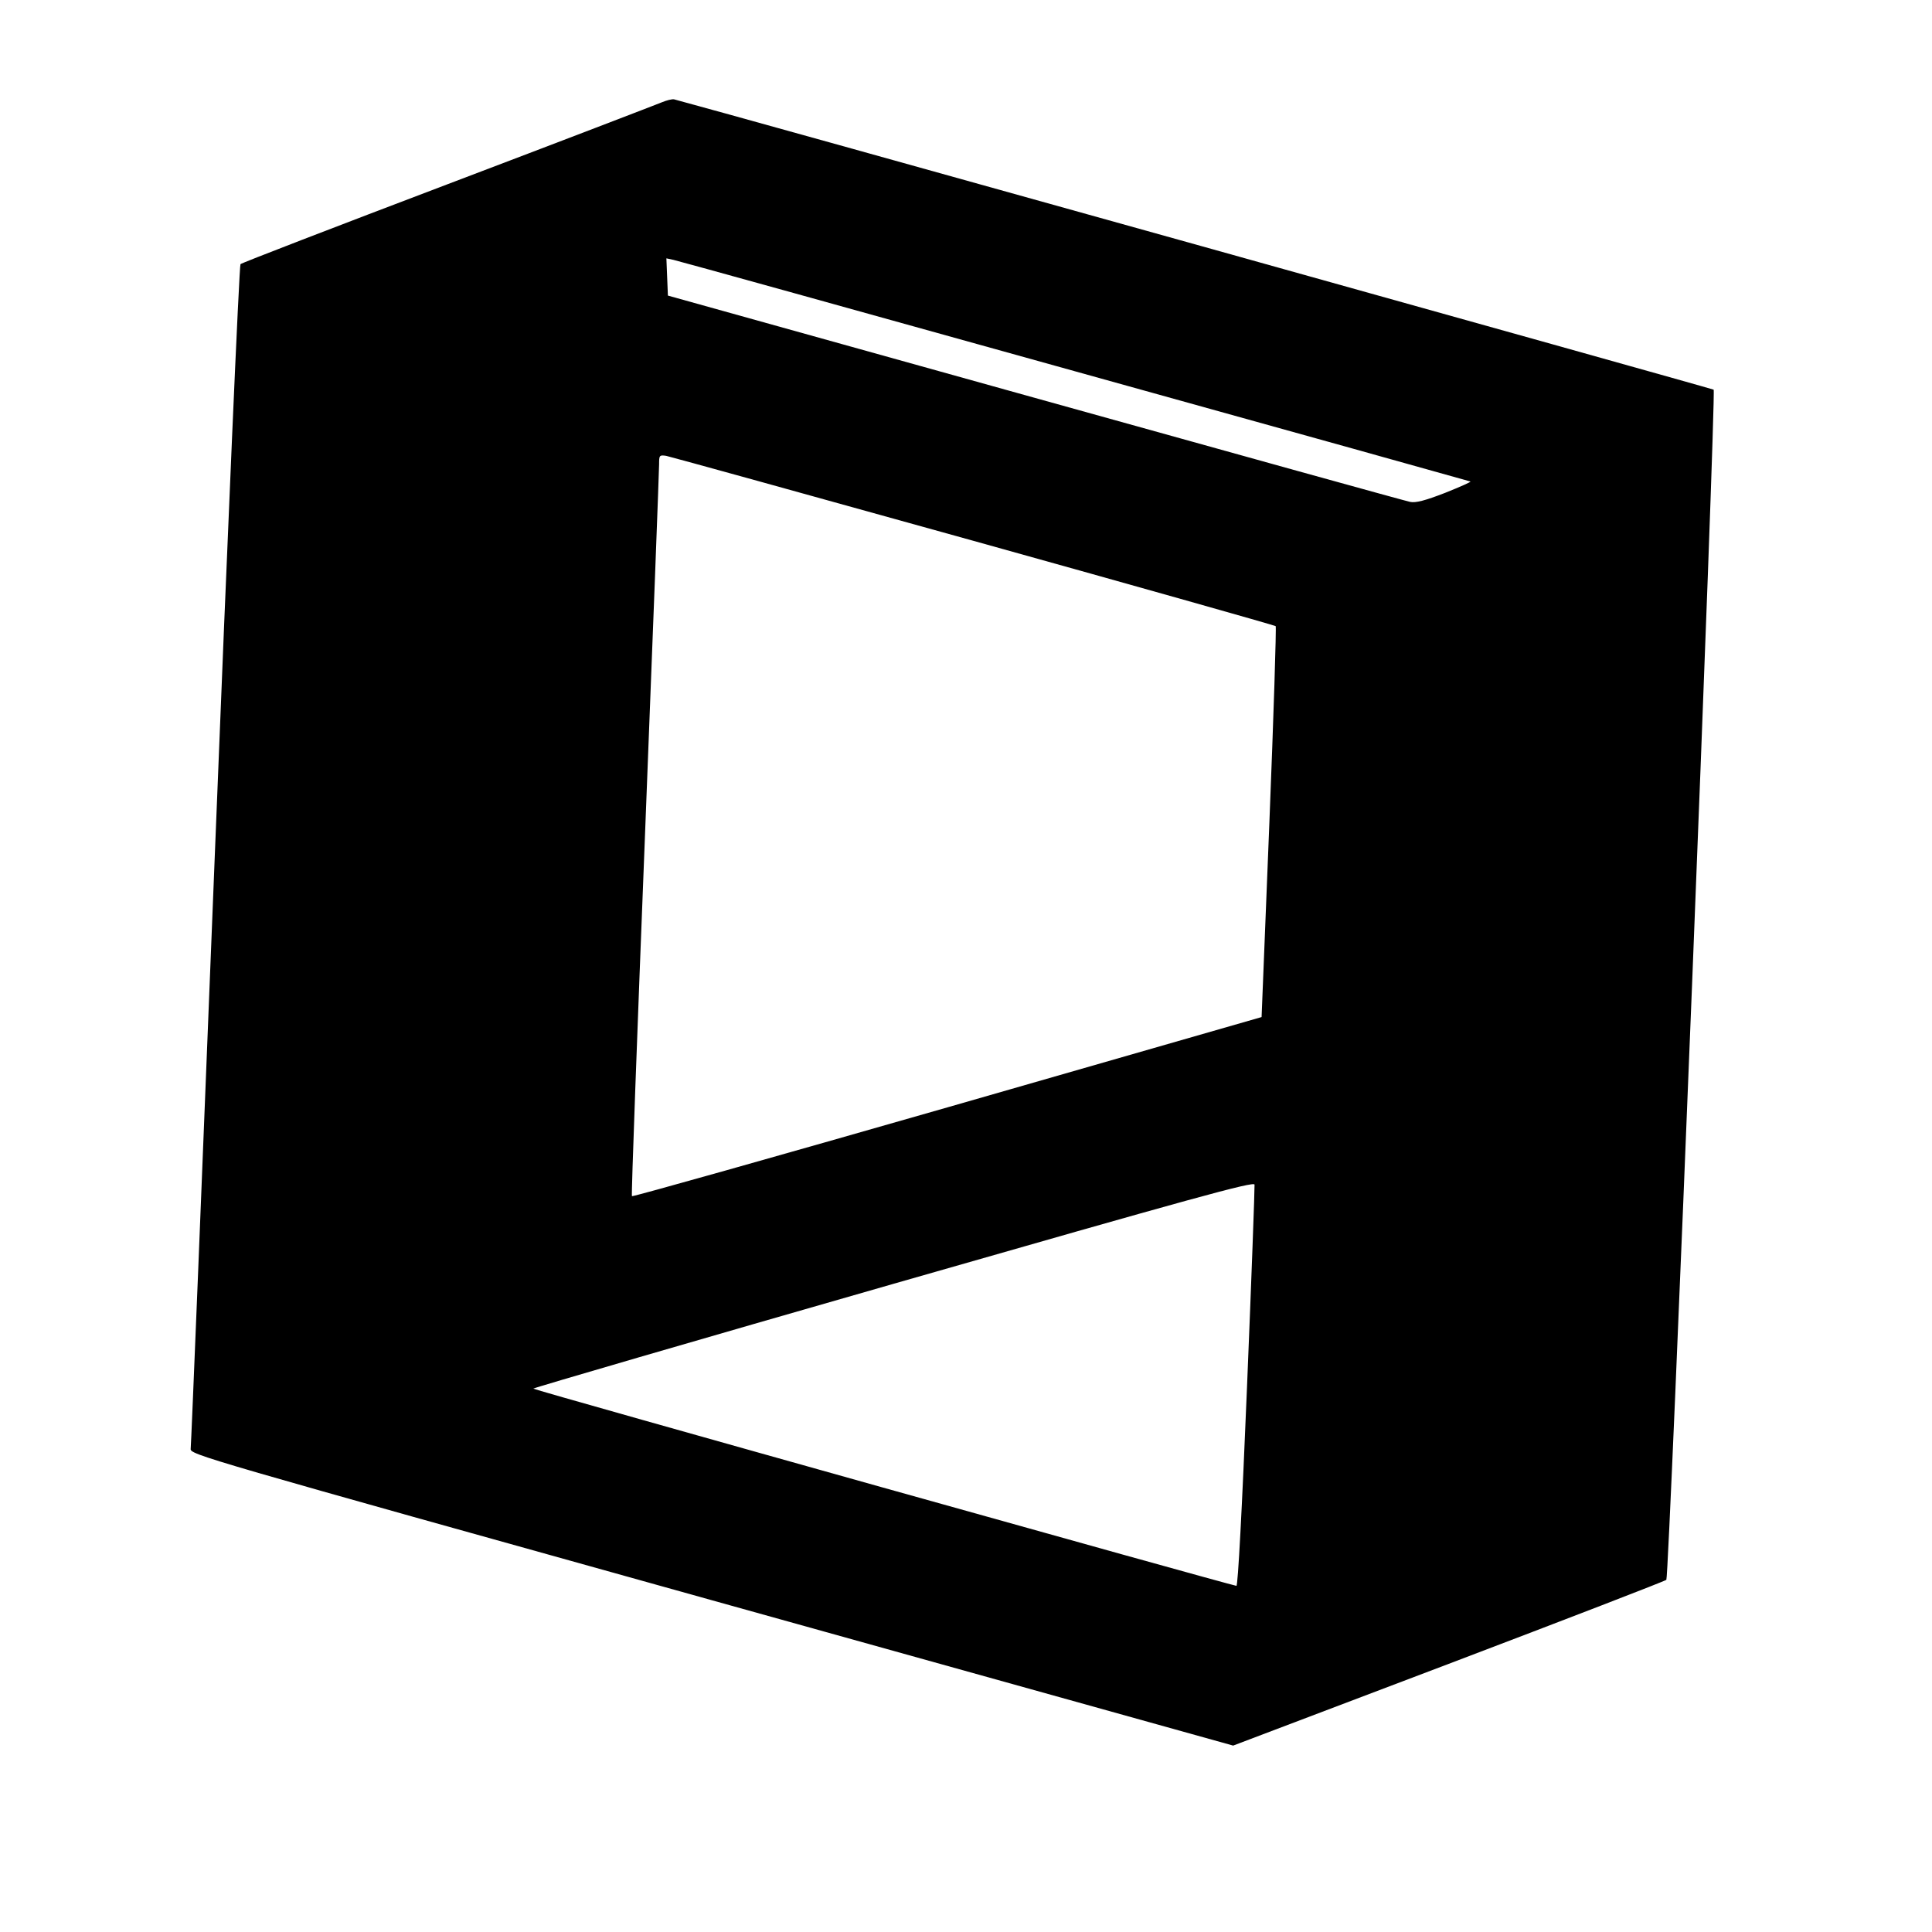 <?xml version="1.0" standalone="no"?>
<!DOCTYPE svg PUBLIC "-//W3C//DTD SVG 20010904//EN"
 "http://www.w3.org/TR/2001/REC-SVG-20010904/DTD/svg10.dtd">
<svg version="1.0" xmlns="http://www.w3.org/2000/svg"
 width="768pt" height="768pt" viewBox="0 0 768 768"
 preserveAspectRatio="xMidYMid meet">
<g transform="translate(0,768) scale(0.1,-0.1)"
fill="#000000" stroke="none">
<path d="M2630 7273 c-19 -8 -402 -155 -850 -325 -448 -170 -819 -313 -824
-318 -5 -5 -51 -1061 -102 -2347 -51 -1286 -94 -2349 -96 -2362 -3 -23 31 -33
2071 -602 l2073 -578 857 325 c471 179 860 329 865 334 11 11 199 4722 188
4731 -5 4 -4047 1133 -4132 1154 -8 2 -31 -4 -50 -12z m1640 -1068 c861 -239
1569 -437 1575 -439 5 -1 -40 -21 -100 -45 -80 -31 -118 -41 -140 -36 -16 3
-687 189 -1490 413 l-1460 407 -3 74 -3 74 28 -6 c15 -3 732 -202 1593 -442z
m-400 -675 c657 -183 1198 -336 1201 -339 3 -3 -8 -354 -25 -780 l-31 -774
-1249 -359 c-687 -197 -1251 -356 -1254 -353 -3 2 21 649 52 1437 31 788 56
1450 56 1472 0 36 1 38 28 34 15 -3 565 -155 1222 -338z m1087 -3365 c-20
-490 -36 -789 -42 -789 -36 6 -2795 779 -2795 784 0 3 645 191 1433 417 1193
342 1432 408 1434 394 1 -9 -12 -371 -30 -806z"/>
<animate attributeName="cx" from="0" to="100" dur="5s" repeatCount="indefinite" />
</g>
</svg>
